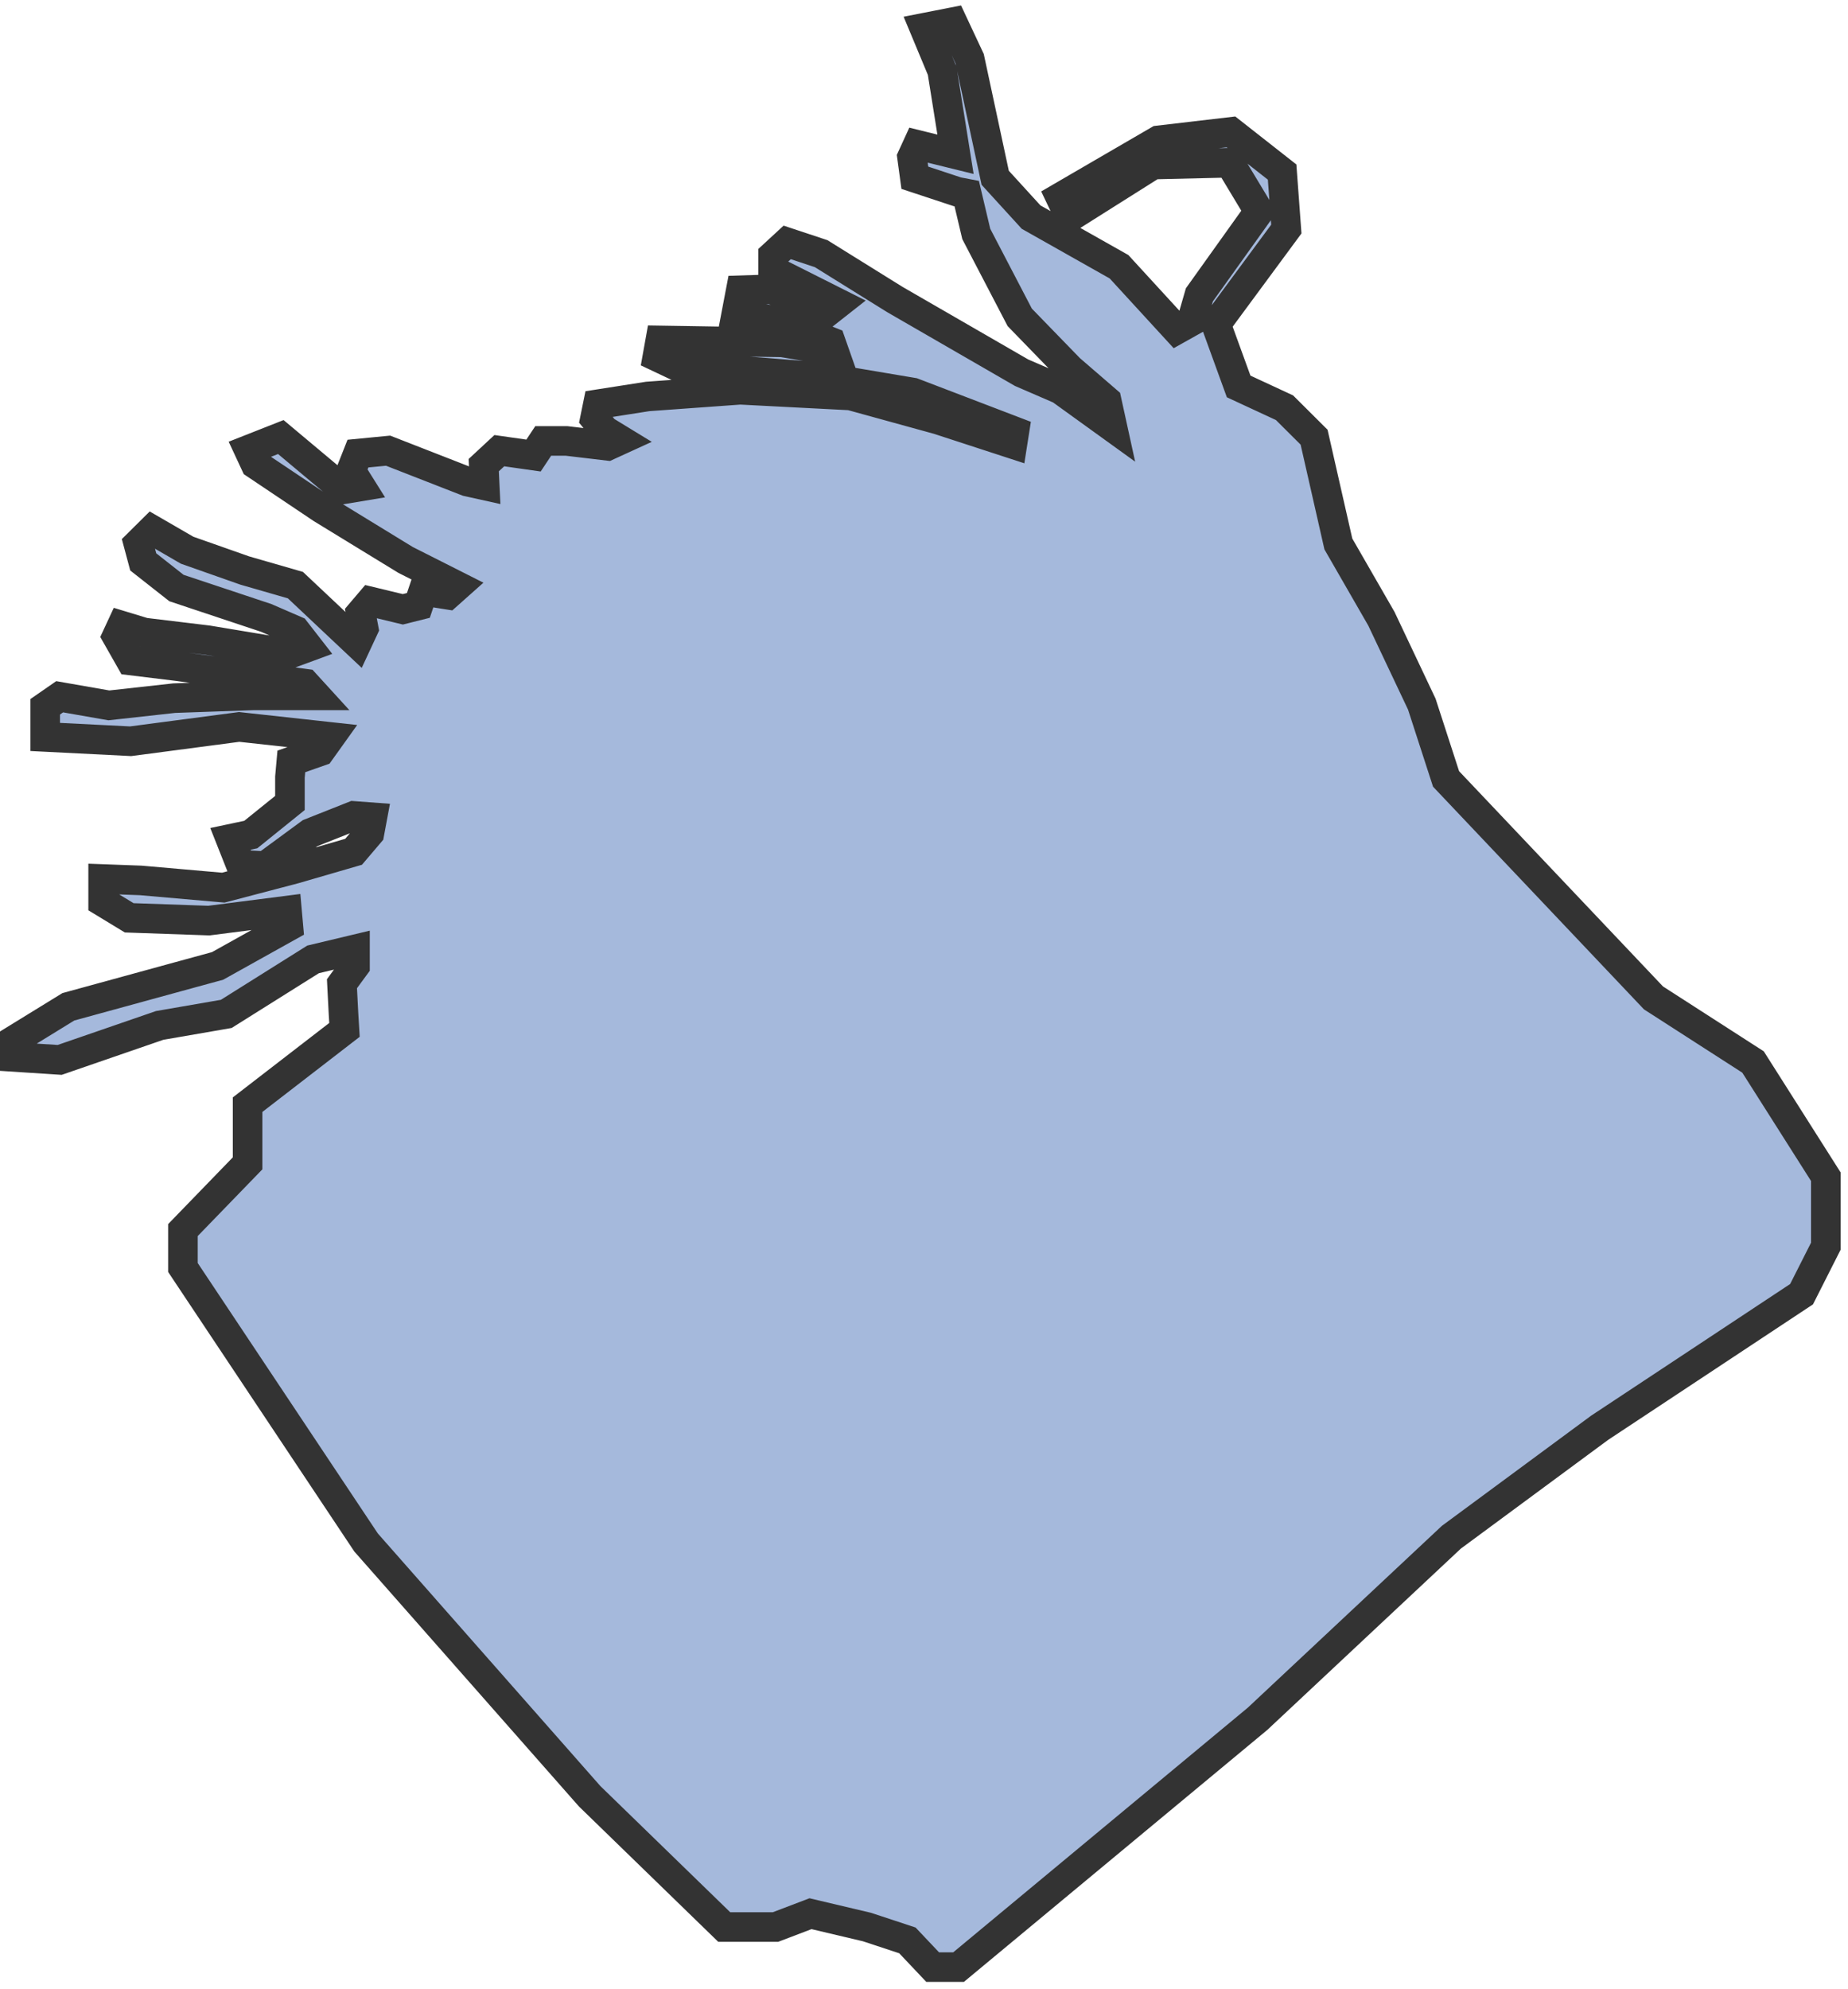 <svg width="250" height="269" viewBox="0 0 250 269" fill="none" xmlns="http://www.w3.org/2000/svg">
<path d="M46.602 139.285L33.493 149.401V153.726V157.336L24.747 166.361V171.42L49.524 208.612L79.765 242.928L97.978 260.622H104.902L109.645 258.816L117.291 260.622L122.755 262.427L126.17 266.037H129.679L170.127 232.454L196.346 207.898L216.399 193.1L243.718 175.03L247 168.543V159.141L237.154 143.629L223.684 134.96L195.625 105.345L192.343 95.229L186.879 83.684L181.055 73.568L177.772 59.127L173.769 55.141L167.566 52.264L164.511 43.859L174.016 30.979L173.447 23.27L166.522 17.836L156.714 18.983L143.453 26.692L144.724 29.362L155.993 22.254L166.351 22.01L170.316 28.591L162.254 39.873L161.229 43.427L159.18 44.574L151.383 36.075L139.488 29.362L134.631 24.041L131.178 7.945L128.863 3L125.031 3.752L127.46 9.581L129.262 20.863L124.14 19.603L123.381 21.258L123.76 24.041L129.509 25.94L130.78 26.184L132.07 31.637L137.951 42.919L144.724 49.895L149.713 54.201L150.491 57.755L143.453 52.678L138.197 50.403L121.066 40.512L111.087 34.307L106.496 32.784L104.58 34.552V36.582L113.402 41.02L112.111 42.035L104.314 39.121L100.216 39.252L99.59 42.543L105.339 43.427L112.377 46.228L112.813 47.469L105.813 46.304L89.326 46.04L88.928 48.259L91.432 49.444L111.106 51.004L123.513 53.092L137.23 58.338L136.964 60.03L126.928 56.758L115.052 53.486L100.14 52.715L87.619 53.618L80.884 54.671L80.486 56.627L81.795 58.206L83.92 59.503L82.193 60.293L76.653 59.635H73.485L72.176 61.609L67.547 60.951L65.441 62.907L65.574 65.652L63.203 65.126L52.502 60.951L48.424 61.346L47.494 63.697L48.803 65.784L46.432 66.178L37.989 59.108L33.645 60.82L34.555 62.775L43.529 68.792L54.874 75.731L61.874 79.266L60.566 80.431L57.264 79.905L56.6 81.879L54.495 82.406L50.131 81.353L48.803 82.913L49.202 85.019L48.291 86.975L39.962 79.134L33.113 77.159L25.316 74.414L20.573 71.669L18.714 73.512L19.378 75.994L23.874 79.529L36.016 83.571L39.962 85.282L41.689 87.501L39.184 88.423L28.086 86.58L19.511 85.546L16.475 84.624L15.811 86.053L17.671 89.325L24.14 90.115L41.29 92.465L42.732 94.045H34.328L23.552 94.421L14.73 95.398L8.071 94.233L6.117 95.587V99.667L17.671 100.25L32.355 98.313L44.705 99.667L43.32 101.604L39.412 102.976L39.222 105.101V108.598L33.929 112.867L31.178 113.45L32.563 116.947L35.883 117.135L41.954 112.679L47.836 110.347L50.378 110.535L49.979 112.679L47.836 115.198L39.81 117.53L30.211 120.049L19.055 119.072L13.952 118.884V121.986L17.481 124.13L28.257 124.506L38.824 123.152L39.014 125.295L29.433 130.636L24.14 132.083L9.247 136.164L2 140.62V142.952L8.071 143.346L21.598 138.683L30.609 137.123L42.353 129.752L48.025 128.398V130.636L46.261 133.042L46.47 137.123L46.602 139.285Z" fill="#A5B9DC" stroke="#333333" stroke-width="4" stroke-miterlimit="10"/>
</svg>
